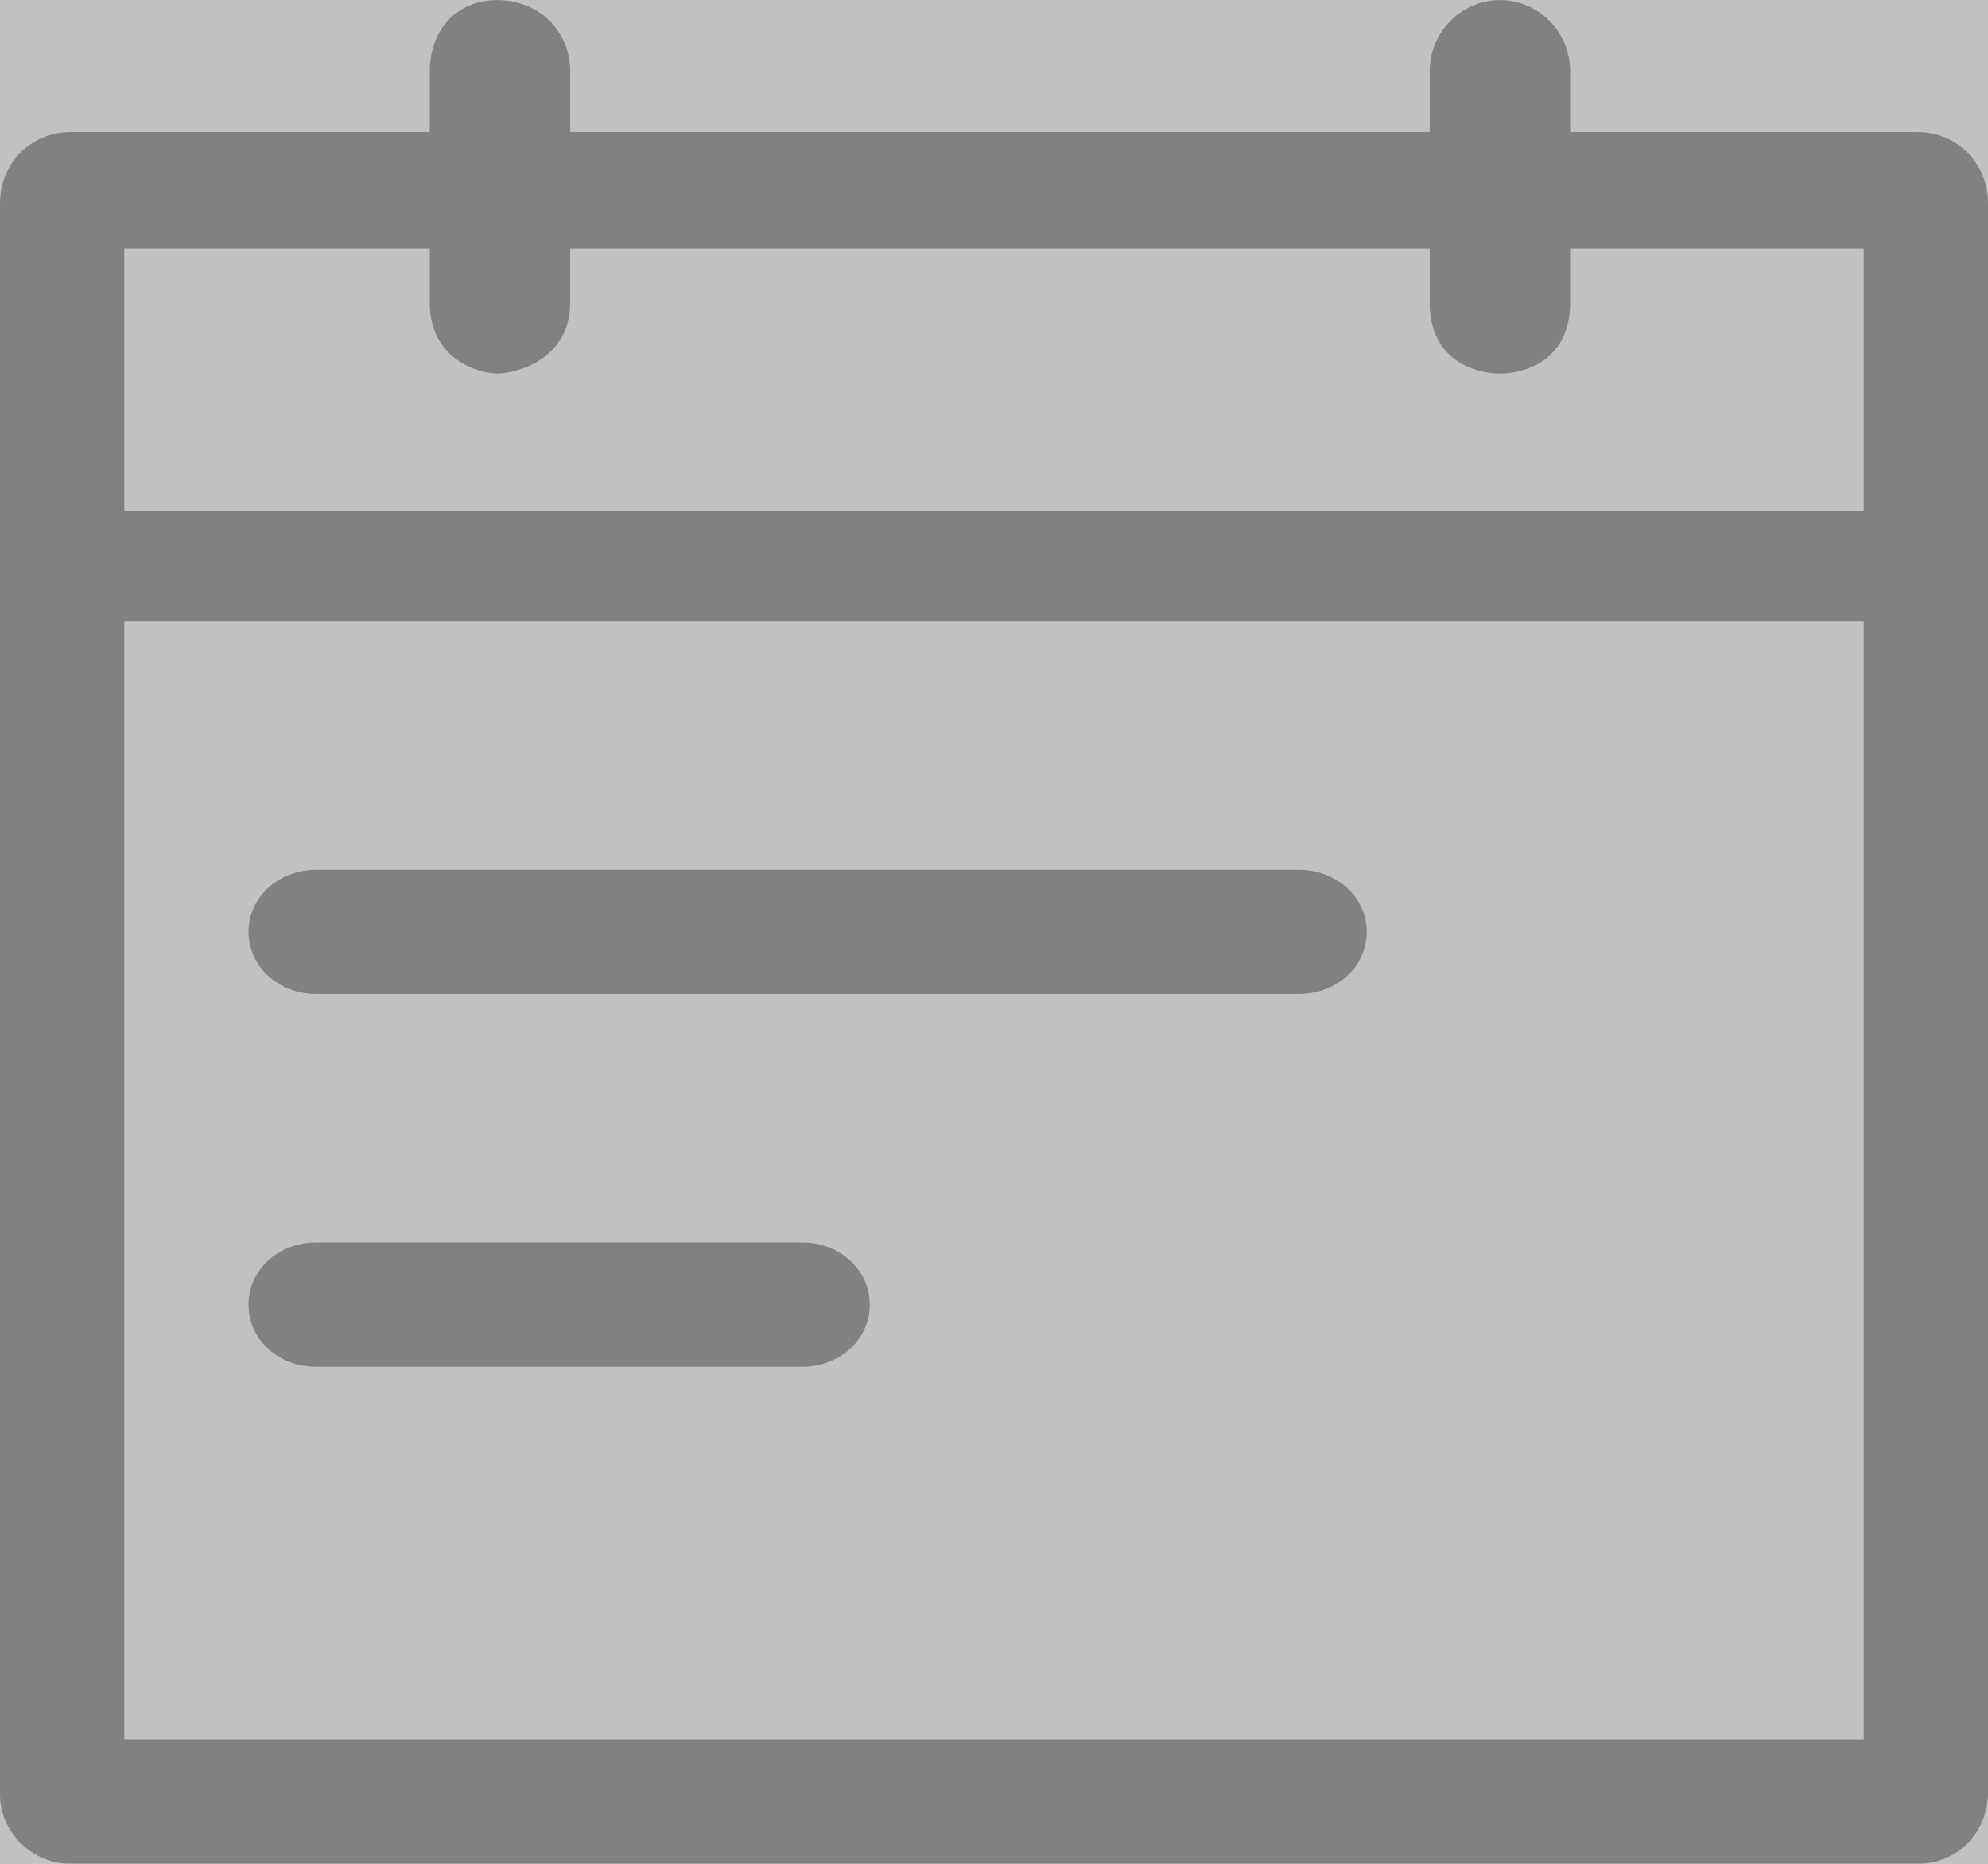 <svg height="15" viewBox="0 0 16 15" width="16" xmlns="http://www.w3.org/2000/svg"><rect x="0" y="0" width="16" height="15" fill="#808080" stroke="none"/><g fill="none" fill-rule="evenodd" transform="translate(-137 -14)"><path d="m0 0h168v42h-168z" fill="#f6f6f6" opacity=".551"/><g fill="#212121" fill-rule="nonzero" opacity=".4" transform="translate(137 14)"><path d="m.565 15h14.87c.317 0 .565-.252.565-.573v-12.791c0-.322-.248-.573-.565-.573h-2.798v-.489c0-.322-.258-.573-.565-.573s-.565.252-.565.573v.489h-6.918v-.489c0-.322-.249-.573-.587-.573s-.543.252-.543.573v.489h-2.894c-.317 0-.565.252-.565.573v12.805c0 .308.262.559.565.559zm2.894-13v.438c0 .458.397.568.543.568s.587-.11.587-.568v-.438h6.918v.438c0 .458.358.568.565.568.207 0 .565-.11.565-.568v-.438h2.363v2.11h-14v-2.11zm-2.459 3h14v9h-14z"/><path d="m10.451 7h-7.902c-.308 0-.549.22-.549.5s.241.5.549.5h7.902c.308 0 .549-.22.549-.5s-.241-.5-.549-.5z"/><path d="m6.456 10h-3.912c-.305 0-.544.22-.544.5s.239.5.544.5h3.912c.305 0 .544-.22.544-.5s-.239-.5-.544-.5z"/></g></g></svg>